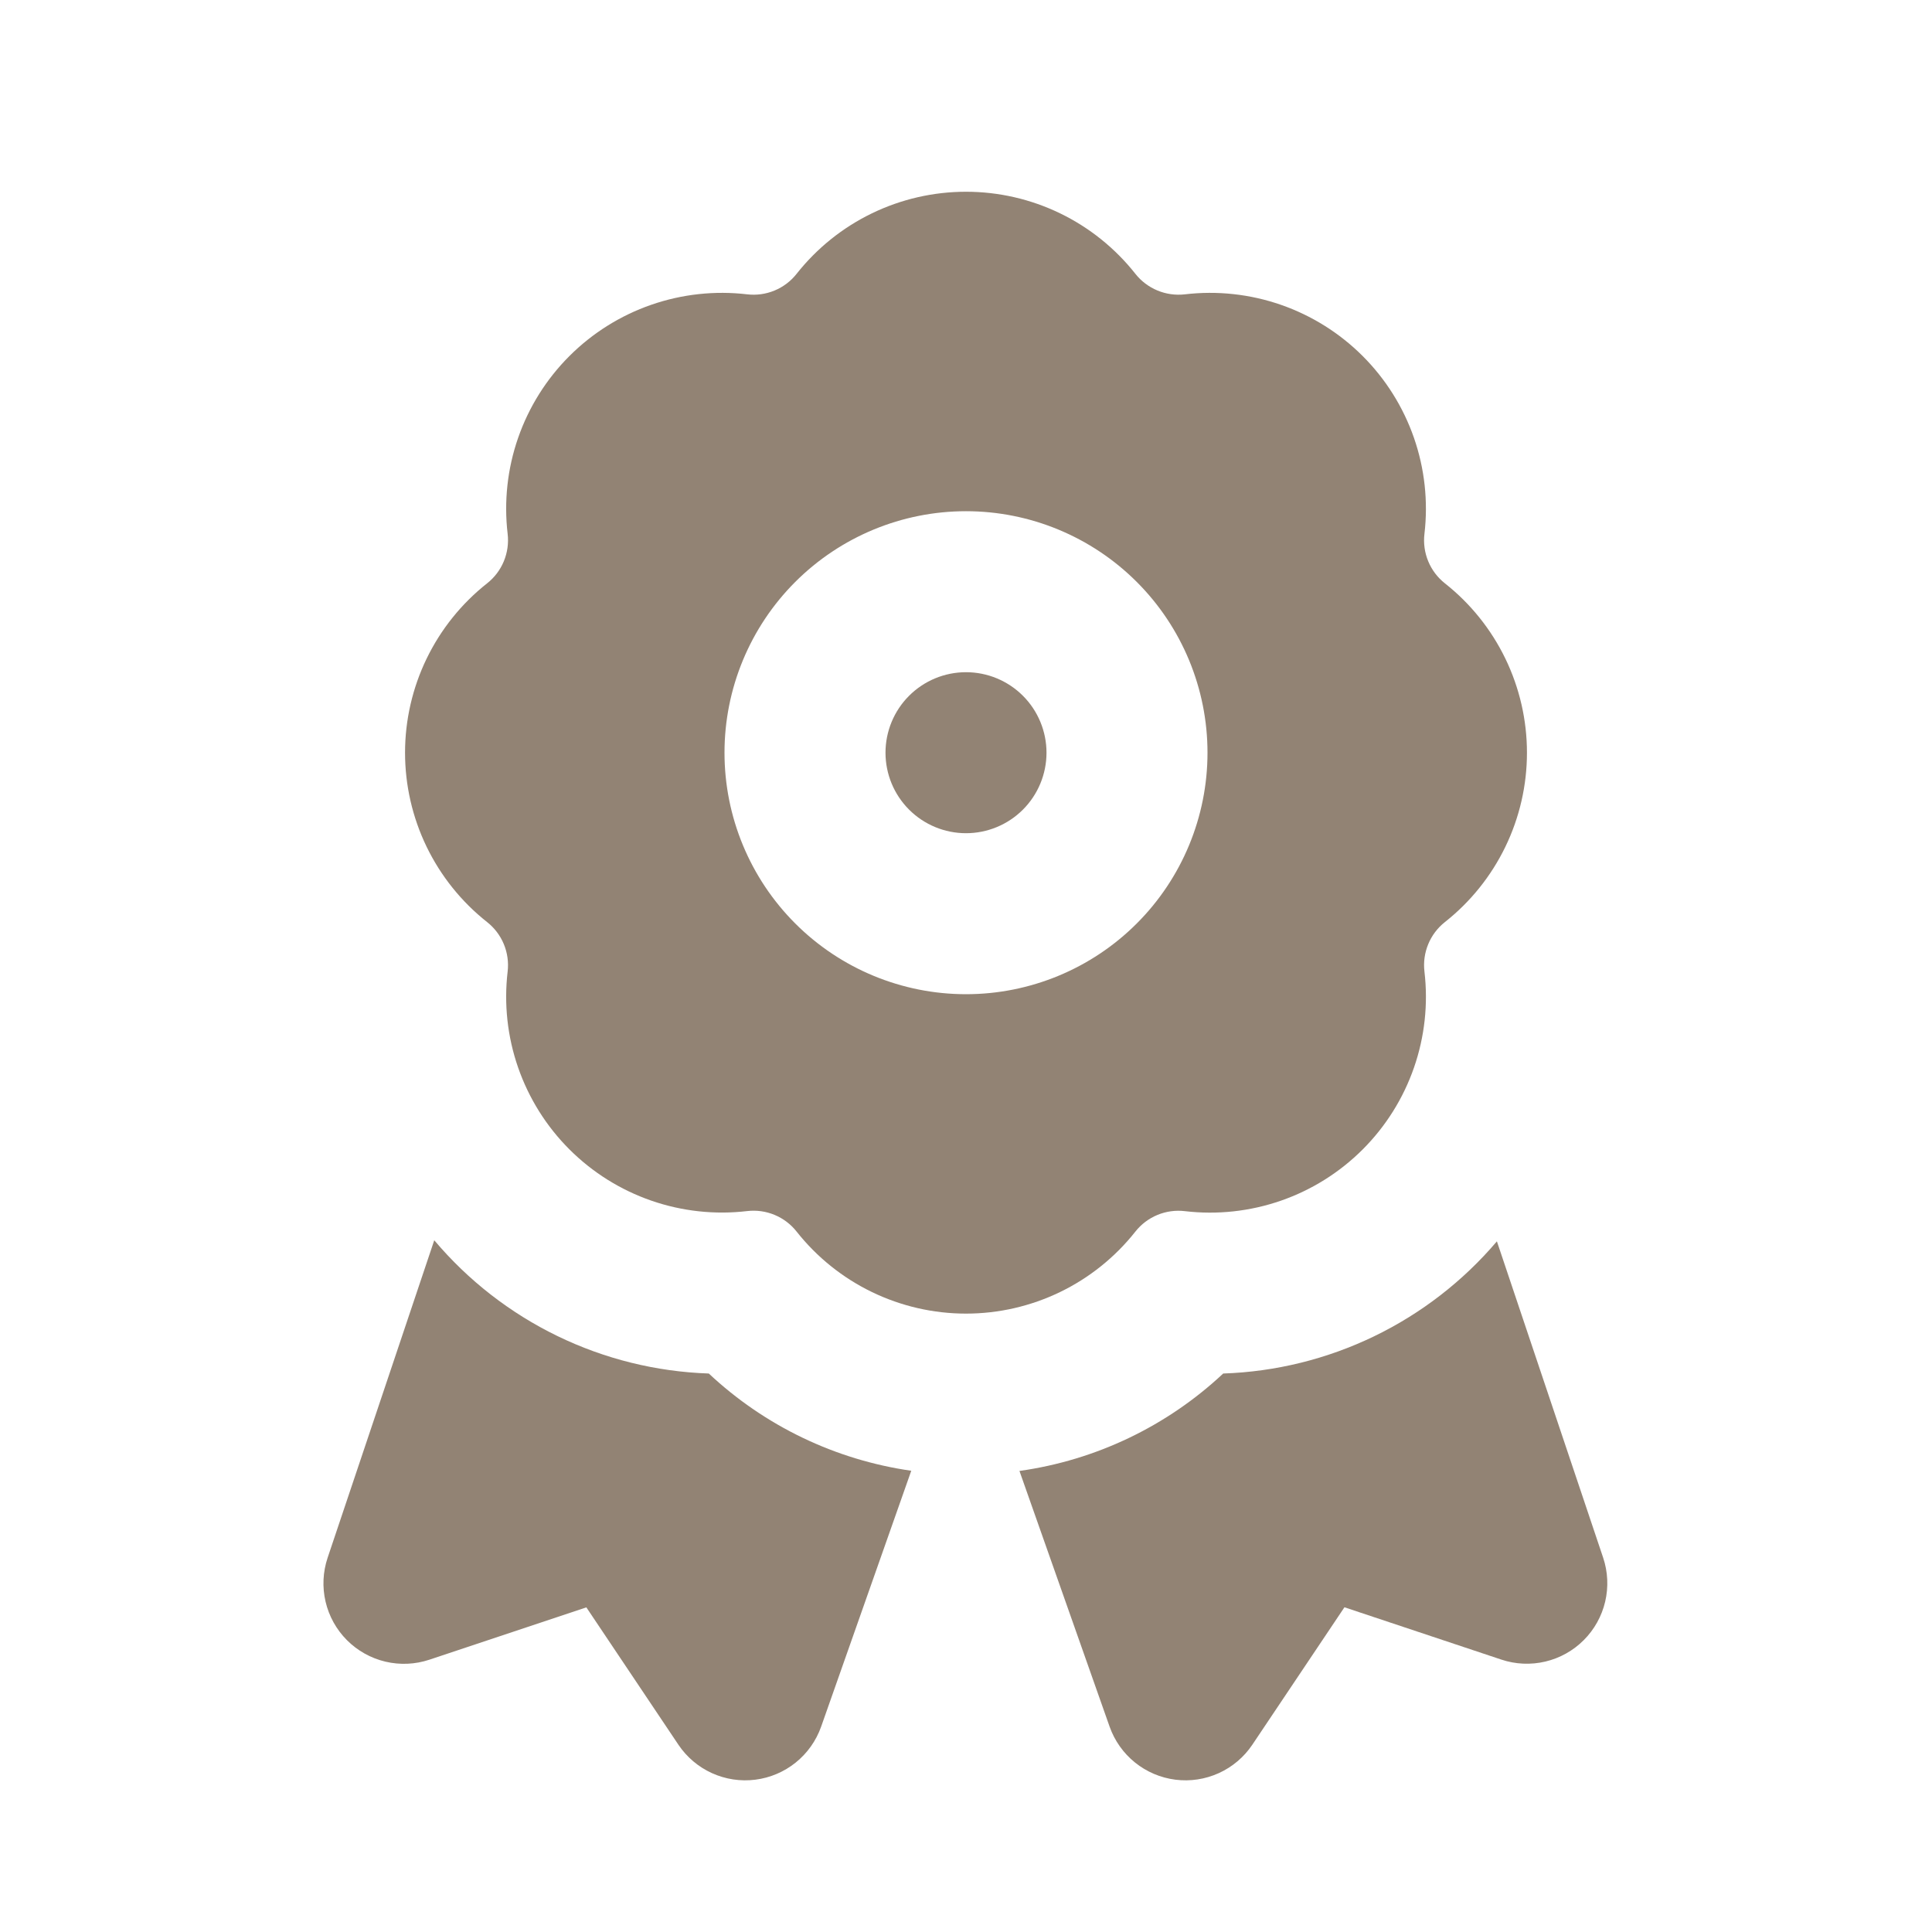 <svg width="274" height="274" viewBox="0 0 274 274" fill="none" xmlns="http://www.w3.org/2000/svg">
<g filter="url(#filter0_d_5_39)">
<path d="M125.583 102.75C125.583 99.722 126.786 96.818 128.927 94.677C131.068 92.536 133.972 91.333 137 91.333C140.028 91.333 142.932 92.536 145.073 94.677C147.214 96.818 148.417 99.722 148.417 102.75C148.417 105.778 147.214 108.682 145.073 110.823C142.932 112.964 140.028 114.167 137 114.167C133.972 114.167 131.068 112.964 128.927 110.823C126.786 108.682 125.583 105.778 125.583 102.75Z" fill="#928374"/>
<path fill-rule="evenodd" clip-rule="evenodd" d="M112.979 34.832C115.845 31.204 119.494 28.273 123.654 26.257C127.815 24.241 132.377 23.194 137 23.194C141.623 23.194 146.186 24.241 150.346 26.257C154.506 28.273 158.156 31.204 161.021 34.832C162.699 36.956 165.359 38.052 168.042 37.743C172.633 37.203 177.287 37.71 181.654 39.226C186.021 40.742 189.989 43.227 193.258 46.495C196.527 49.763 199.014 53.73 200.531 58.096C202.048 62.463 202.557 67.117 202.018 71.708C201.86 73.029 202.044 74.368 202.552 75.597C203.06 76.826 203.874 77.905 204.918 78.729C208.546 81.594 211.478 85.244 213.493 89.404C215.509 93.564 216.556 98.127 216.556 102.75C216.556 107.373 215.509 111.936 213.493 116.096C211.478 120.256 208.546 123.906 204.918 126.771C203.875 127.596 203.061 128.675 202.554 129.904C202.046 131.133 201.862 132.471 202.018 133.792C202.559 138.384 202.052 143.039 200.535 147.407C199.019 151.775 196.533 155.743 193.263 159.013C189.993 162.282 186.026 164.769 181.657 166.285C177.289 167.801 172.634 168.308 168.042 167.768C166.721 167.61 165.382 167.794 164.153 168.302C162.924 168.81 161.845 169.624 161.021 170.668C158.154 174.294 154.504 177.224 150.344 179.238C146.184 181.252 141.622 182.299 137 182.299C132.378 182.299 127.816 181.252 123.656 179.238C119.496 177.224 115.846 174.294 112.979 170.668C112.157 169.624 111.081 168.808 109.854 168.299C108.627 167.789 107.289 167.602 105.97 167.757C101.379 168.297 96.725 167.79 92.358 166.274C87.99 164.758 84.023 162.273 80.754 159.005C77.484 155.737 74.998 151.77 73.481 147.404C71.963 143.037 71.455 138.383 71.994 133.792C72.15 132.47 71.964 131.131 71.454 129.901C70.945 128.672 70.128 127.594 69.082 126.771C65.454 123.906 62.523 120.256 60.507 116.096C58.492 111.936 57.444 107.373 57.444 102.75C57.444 98.127 58.492 93.564 60.507 89.404C62.523 85.244 65.454 81.594 69.082 78.729C70.128 77.906 70.945 76.828 71.454 75.599C71.964 74.369 72.15 73.03 71.994 71.708C71.455 67.117 71.963 62.463 73.481 58.096C74.998 53.73 77.484 49.763 80.754 46.495C84.023 43.227 87.99 40.742 92.358 39.226C96.725 37.71 101.379 37.203 105.97 37.743C107.289 37.898 108.627 37.711 109.854 37.201C111.081 36.692 112.157 35.876 112.979 34.832ZM137 68.5C127.916 68.5 119.205 72.109 112.782 78.532C106.359 84.955 102.75 93.666 102.75 102.75C102.75 111.834 106.359 120.545 112.782 126.968C119.205 133.392 127.916 137 137 137C146.084 137 154.795 133.392 161.219 126.968C167.642 120.545 171.25 111.834 171.25 102.75C171.25 93.666 167.642 84.955 161.219 78.532C154.795 72.109 146.084 68.5 137 68.5Z" fill="#928374"/>
<path d="M61.593 171.878L46.466 216.917C45.79 218.928 45.689 221.088 46.173 223.155C46.657 225.221 47.708 227.111 49.206 228.613C50.705 230.115 52.593 231.17 54.658 231.659C56.723 232.148 58.883 232.052 60.896 231.382L83.159 223.961L96.219 243.449C97.4 245.203 99.044 246.595 100.97 247.469C102.895 248.343 105.025 248.666 107.122 248.4C109.22 248.135 111.202 247.293 112.849 245.967C114.496 244.641 115.743 242.884 116.45 240.892L129.236 204.587C118.477 203.043 108.453 198.229 100.524 190.795C93.071 190.544 85.754 188.732 79.046 185.475C72.338 182.219 66.388 177.59 61.581 171.889L61.593 171.878ZM144.58 204.61L157.367 240.88C158.073 242.876 159.319 244.635 160.967 245.963C162.615 247.291 164.6 248.135 166.699 248.4C168.799 248.666 170.931 248.342 172.858 247.466C174.784 246.589 176.429 245.195 177.609 243.438L190.67 223.949L212.932 231.37C214.944 232.039 217.103 232.135 219.166 231.646C221.23 231.158 223.116 230.104 224.614 228.603C226.113 227.103 227.163 225.215 227.649 223.15C228.134 221.086 228.035 218.928 227.363 216.917L212.293 172.049C207.485 177.705 201.549 182.295 194.865 185.523C188.18 188.751 180.895 190.547 173.476 190.795C165.502 198.267 155.414 203.092 144.592 204.61H144.58Z" fill="#928374"/>
</g>
<defs>
<filter id="filter0_d_5_39" x="-4" y="0" width="282" height="282" filterUnits="userSpaceOnUse" color-interpolation-filters="sRGB">
<feFlood flood-opacity="0" result="BackgroundImageFix"/>
<feColorMatrix in="SourceAlpha" type="matrix" values="0 0 0 0 0 0 0 0 0 0 0 0 0 0 0 0 0 0 127 0" result="hardAlpha"/>
<feOffset dy="4"/>
<feGaussianBlur stdDeviation="2"/>
<feComposite in2="hardAlpha" operator="out"/>
<feColorMatrix type="matrix" values="0 0 0 0 0 0 0 0 0 0 0 0 0 0 0 0 0 0 0.25 0"/>
<feBlend mode="normal" in2="BackgroundImageFix" result="effect1_dropShadow_5_39"/>
<feBlend mode="normal" in="SourceGraphic" in2="effect1_dropShadow_5_39" result="shape"/>
</filter>
</defs>
</svg>
